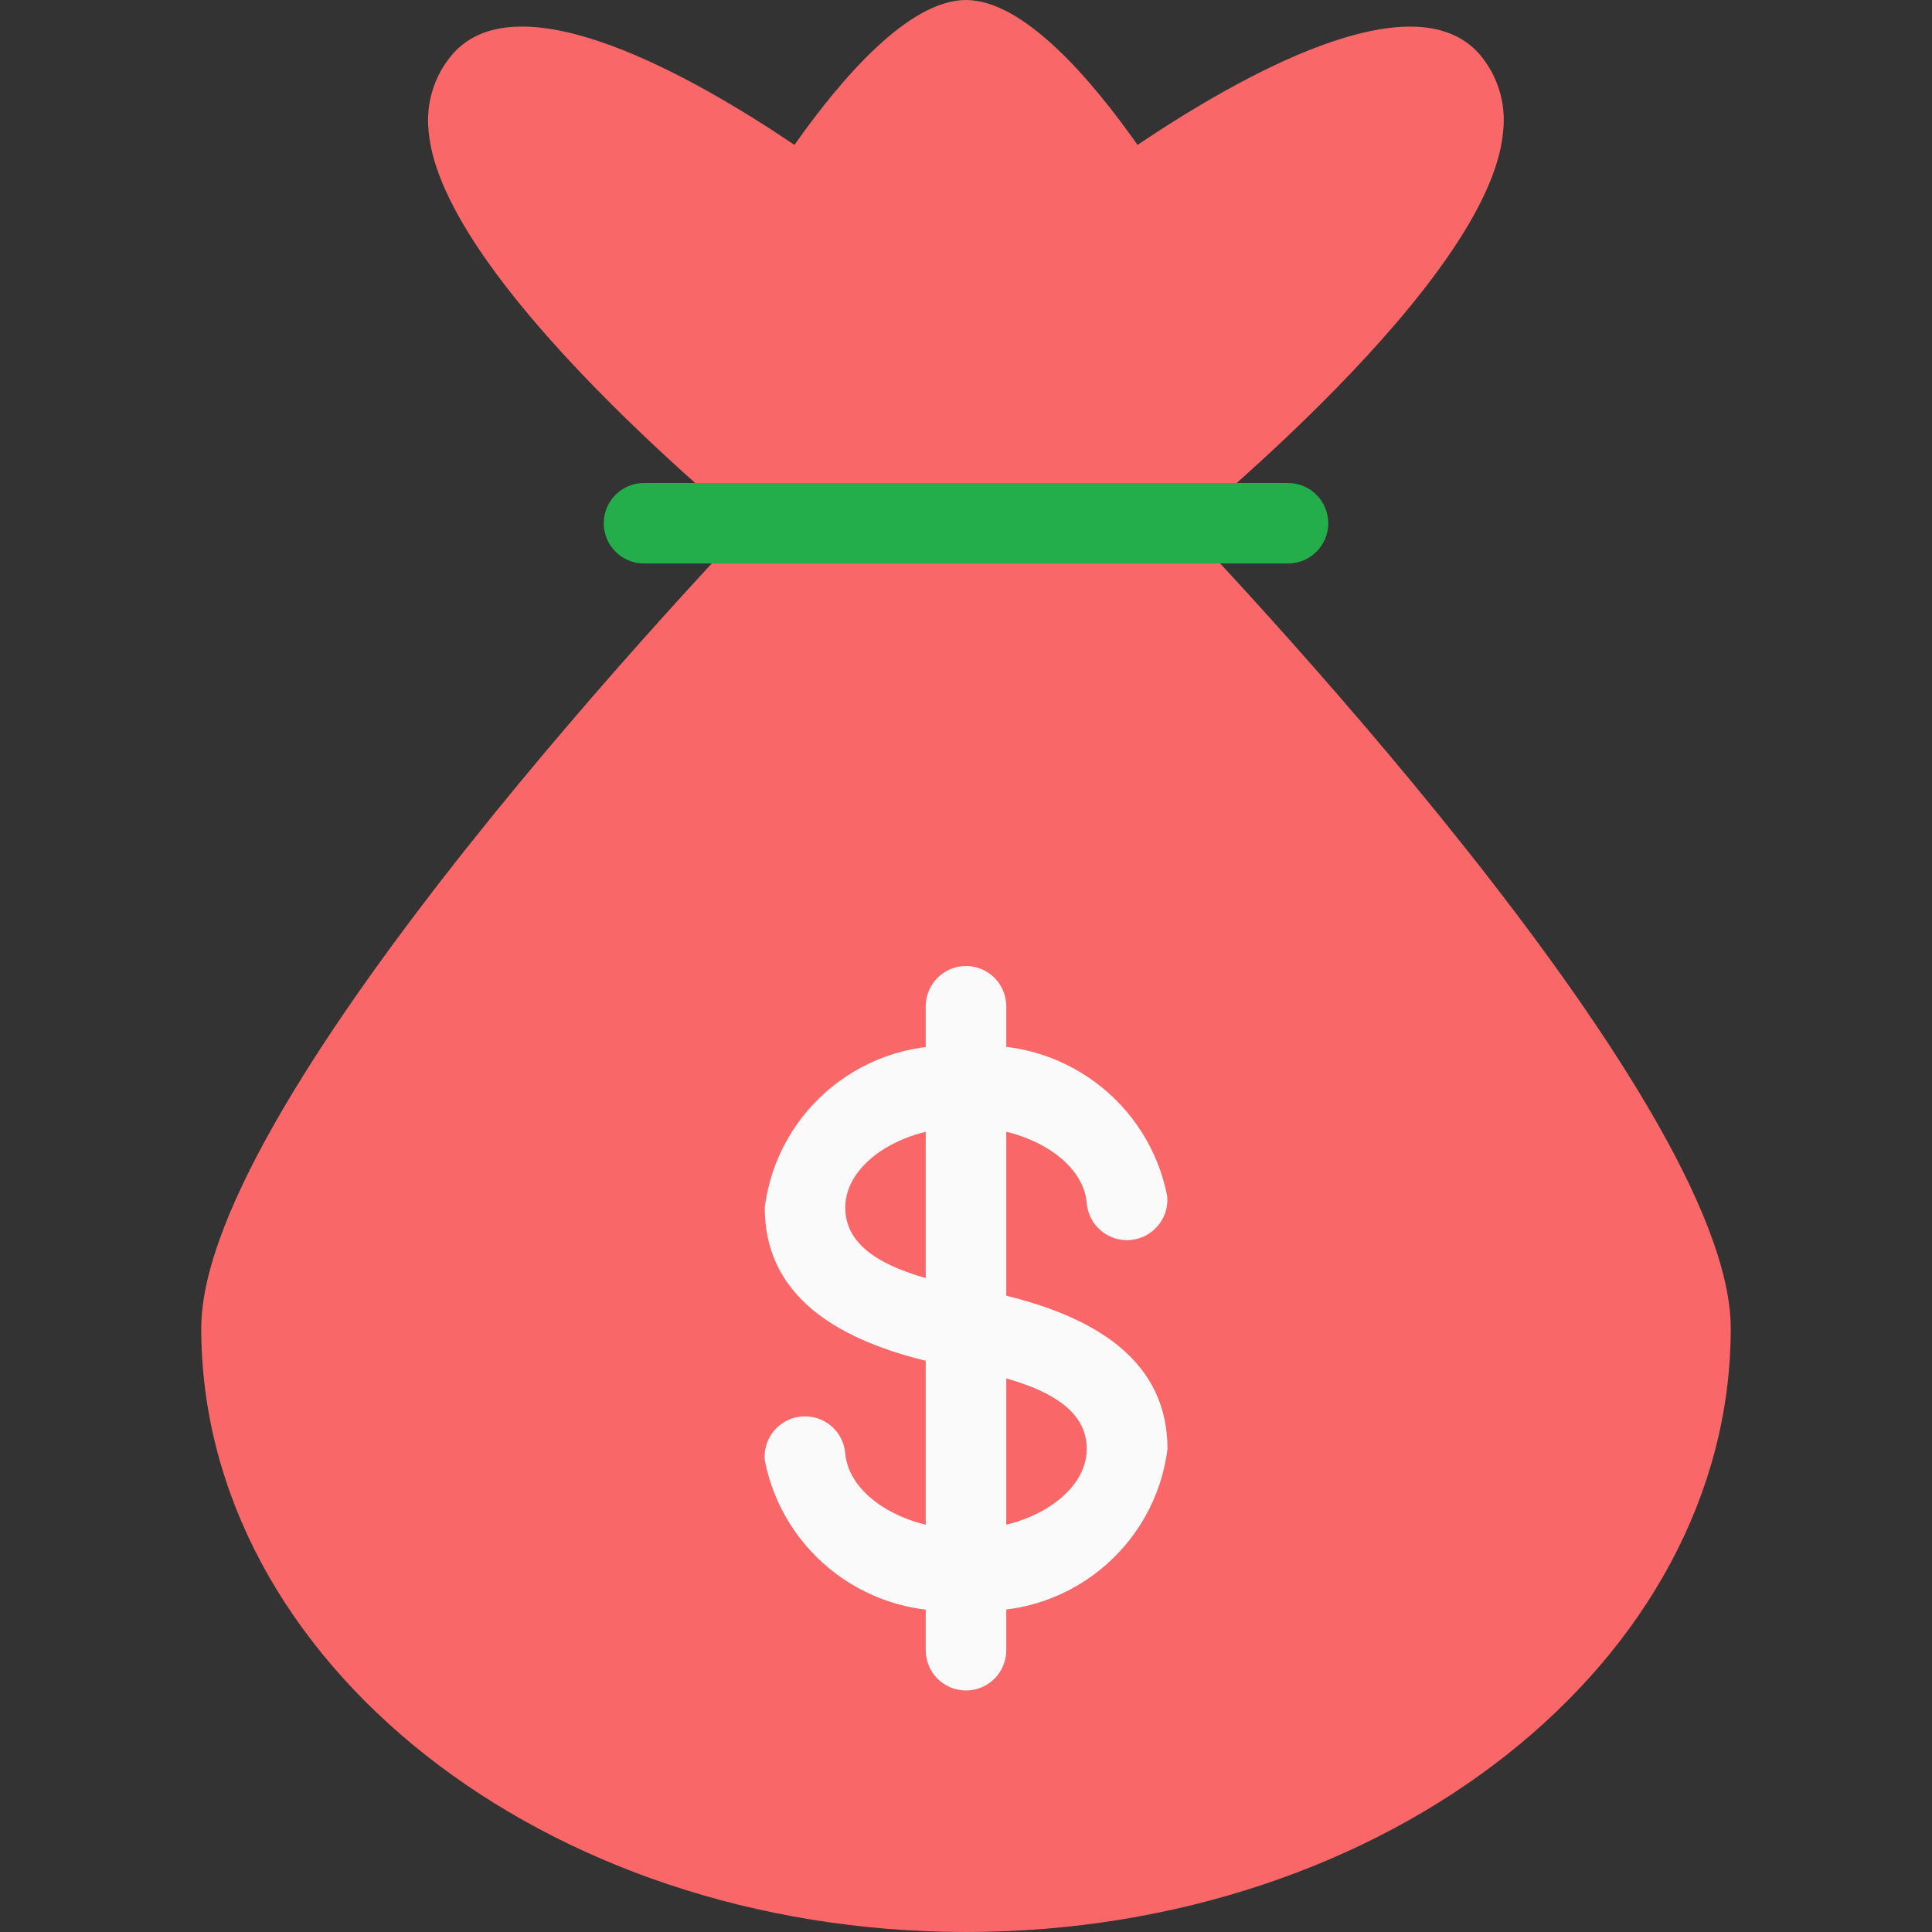 <?xml version="1.0"?>
<svg xmlns="http://www.w3.org/2000/svg" xmlns:xlink="http://www.w3.org/1999/xlink" xmlns:svgjs="http://svgjs.com/svgjs" version="1.1" width="512" height="512" x="0" y="0" viewBox="0 0 512 512" style="enable-background:new 0 0 512 512" xml:space="preserve" class=""><rect x="0" y="0" width="512" height="512" fill="#333333" stroke="none"/><g>
<g xmlns="http://www.w3.org/2000/svg">
	<path style="" d="M306.347,131.264c-2.011-2.086-4.783-3.264-7.68-3.264h-85.333c-2.897,0-5.669,1.178-7.68,3.264   C190.059,147.413,53.333,290.859,53.333,352c0,88.235,90.923,160,202.667,160s202.667-71.765,202.667-160   C458.667,290.859,321.941,147.413,306.347,131.264z" fill="#f96768" data-original="#4caf50" class=""/>
	<path style="" d="M392,14.272c-17.771-20.096-64,6.272-90.539,24.128C289.301,21.12,271.296,0,256,0   c-15.296,0-33.301,21.12-45.461,38.4C184.064,20.523,137.749-5.845,120,14.272c-4.92,5.673-7.241,13.146-6.4,20.608   c3.435,39.509,83.861,104.811,93.013,112.107c1.905,1.529,4.277,2.357,6.72,2.347h85.333c2.418,0.002,4.765-0.818,6.656-2.325   c9.152-7.317,89.6-72.533,93.013-112.107C399.209,27.441,396.91,19.956,392,14.272z" fill="#f96768" data-original="#4caf50" class=""/>
</g>
<path xmlns="http://www.w3.org/2000/svg" style="" d="M341.333,149.333H170.667c-5.891,0-10.667-4.776-10.667-10.667S164.776,128,170.667,128h170.667  c5.891,0,10.667,4.776,10.667,10.667S347.224,149.333,341.333,149.333z" fill="#24ad4b" data-original="#388e3c" class=""/>
<g xmlns="http://www.w3.org/2000/svg">
	<path style="" d="M256,426.667c-25.365,2.505-48.469-14.703-53.333-39.723c-0.495-5.891,3.88-11.068,9.771-11.563   c5.891-0.495,11.068,3.88,11.563,9.771c0.939,11.136,15.296,20.181,32,20.181c17.365,0,32-9.771,32-21.333   c0-10.411-10.112-17.067-31.808-21.12l-2.325-0.427c-34.624-6.4-51.2-20.544-51.2-42.453c3.337-26.292,26.95-45.182,53.333-42.667   c25.365-2.505,48.469,14.703,53.333,39.723c0.495,5.891-3.88,11.068-9.771,11.563c-5.891,0.495-11.068-3.88-11.563-9.771l0,0   c-0.896-11.136-15.253-20.181-32-20.181c-17.365,0-32,9.771-32,21.333c0,10.411,10.133,17.067,31.851,21.12l2.347,0.448   c34.56,6.4,51.2,20.523,51.2,42.453C306.049,410.332,282.4,429.22,256,426.667z" fill="#fafafa" data-original="#fafafa"/>
	<path style="" d="M256,448c-5.891,0-10.667-4.776-10.667-10.667V266.667c0-5.891,4.776-10.667,10.667-10.667   c5.891,0,10.667,4.776,10.667,10.667v170.667C266.667,443.224,261.891,448,256,448z" fill="#fafafa" data-original="#fafafa"/>
</g>
<g xmlns="http://www.w3.org/2000/svg">
</g>
<g xmlns="http://www.w3.org/2000/svg">
</g>
<g xmlns="http://www.w3.org/2000/svg">
</g>
<g xmlns="http://www.w3.org/2000/svg">
</g>
<g xmlns="http://www.w3.org/2000/svg">
</g>
<g xmlns="http://www.w3.org/2000/svg">
</g>
<g xmlns="http://www.w3.org/2000/svg">
</g>
<g xmlns="http://www.w3.org/2000/svg">
</g>
<g xmlns="http://www.w3.org/2000/svg">
</g>
<g xmlns="http://www.w3.org/2000/svg">
</g>
<g xmlns="http://www.w3.org/2000/svg">
</g>
<g xmlns="http://www.w3.org/2000/svg">
</g>
<g xmlns="http://www.w3.org/2000/svg">
</g>
<g xmlns="http://www.w3.org/2000/svg">
</g>
<g xmlns="http://www.w3.org/2000/svg">
</g>
</g></svg>
